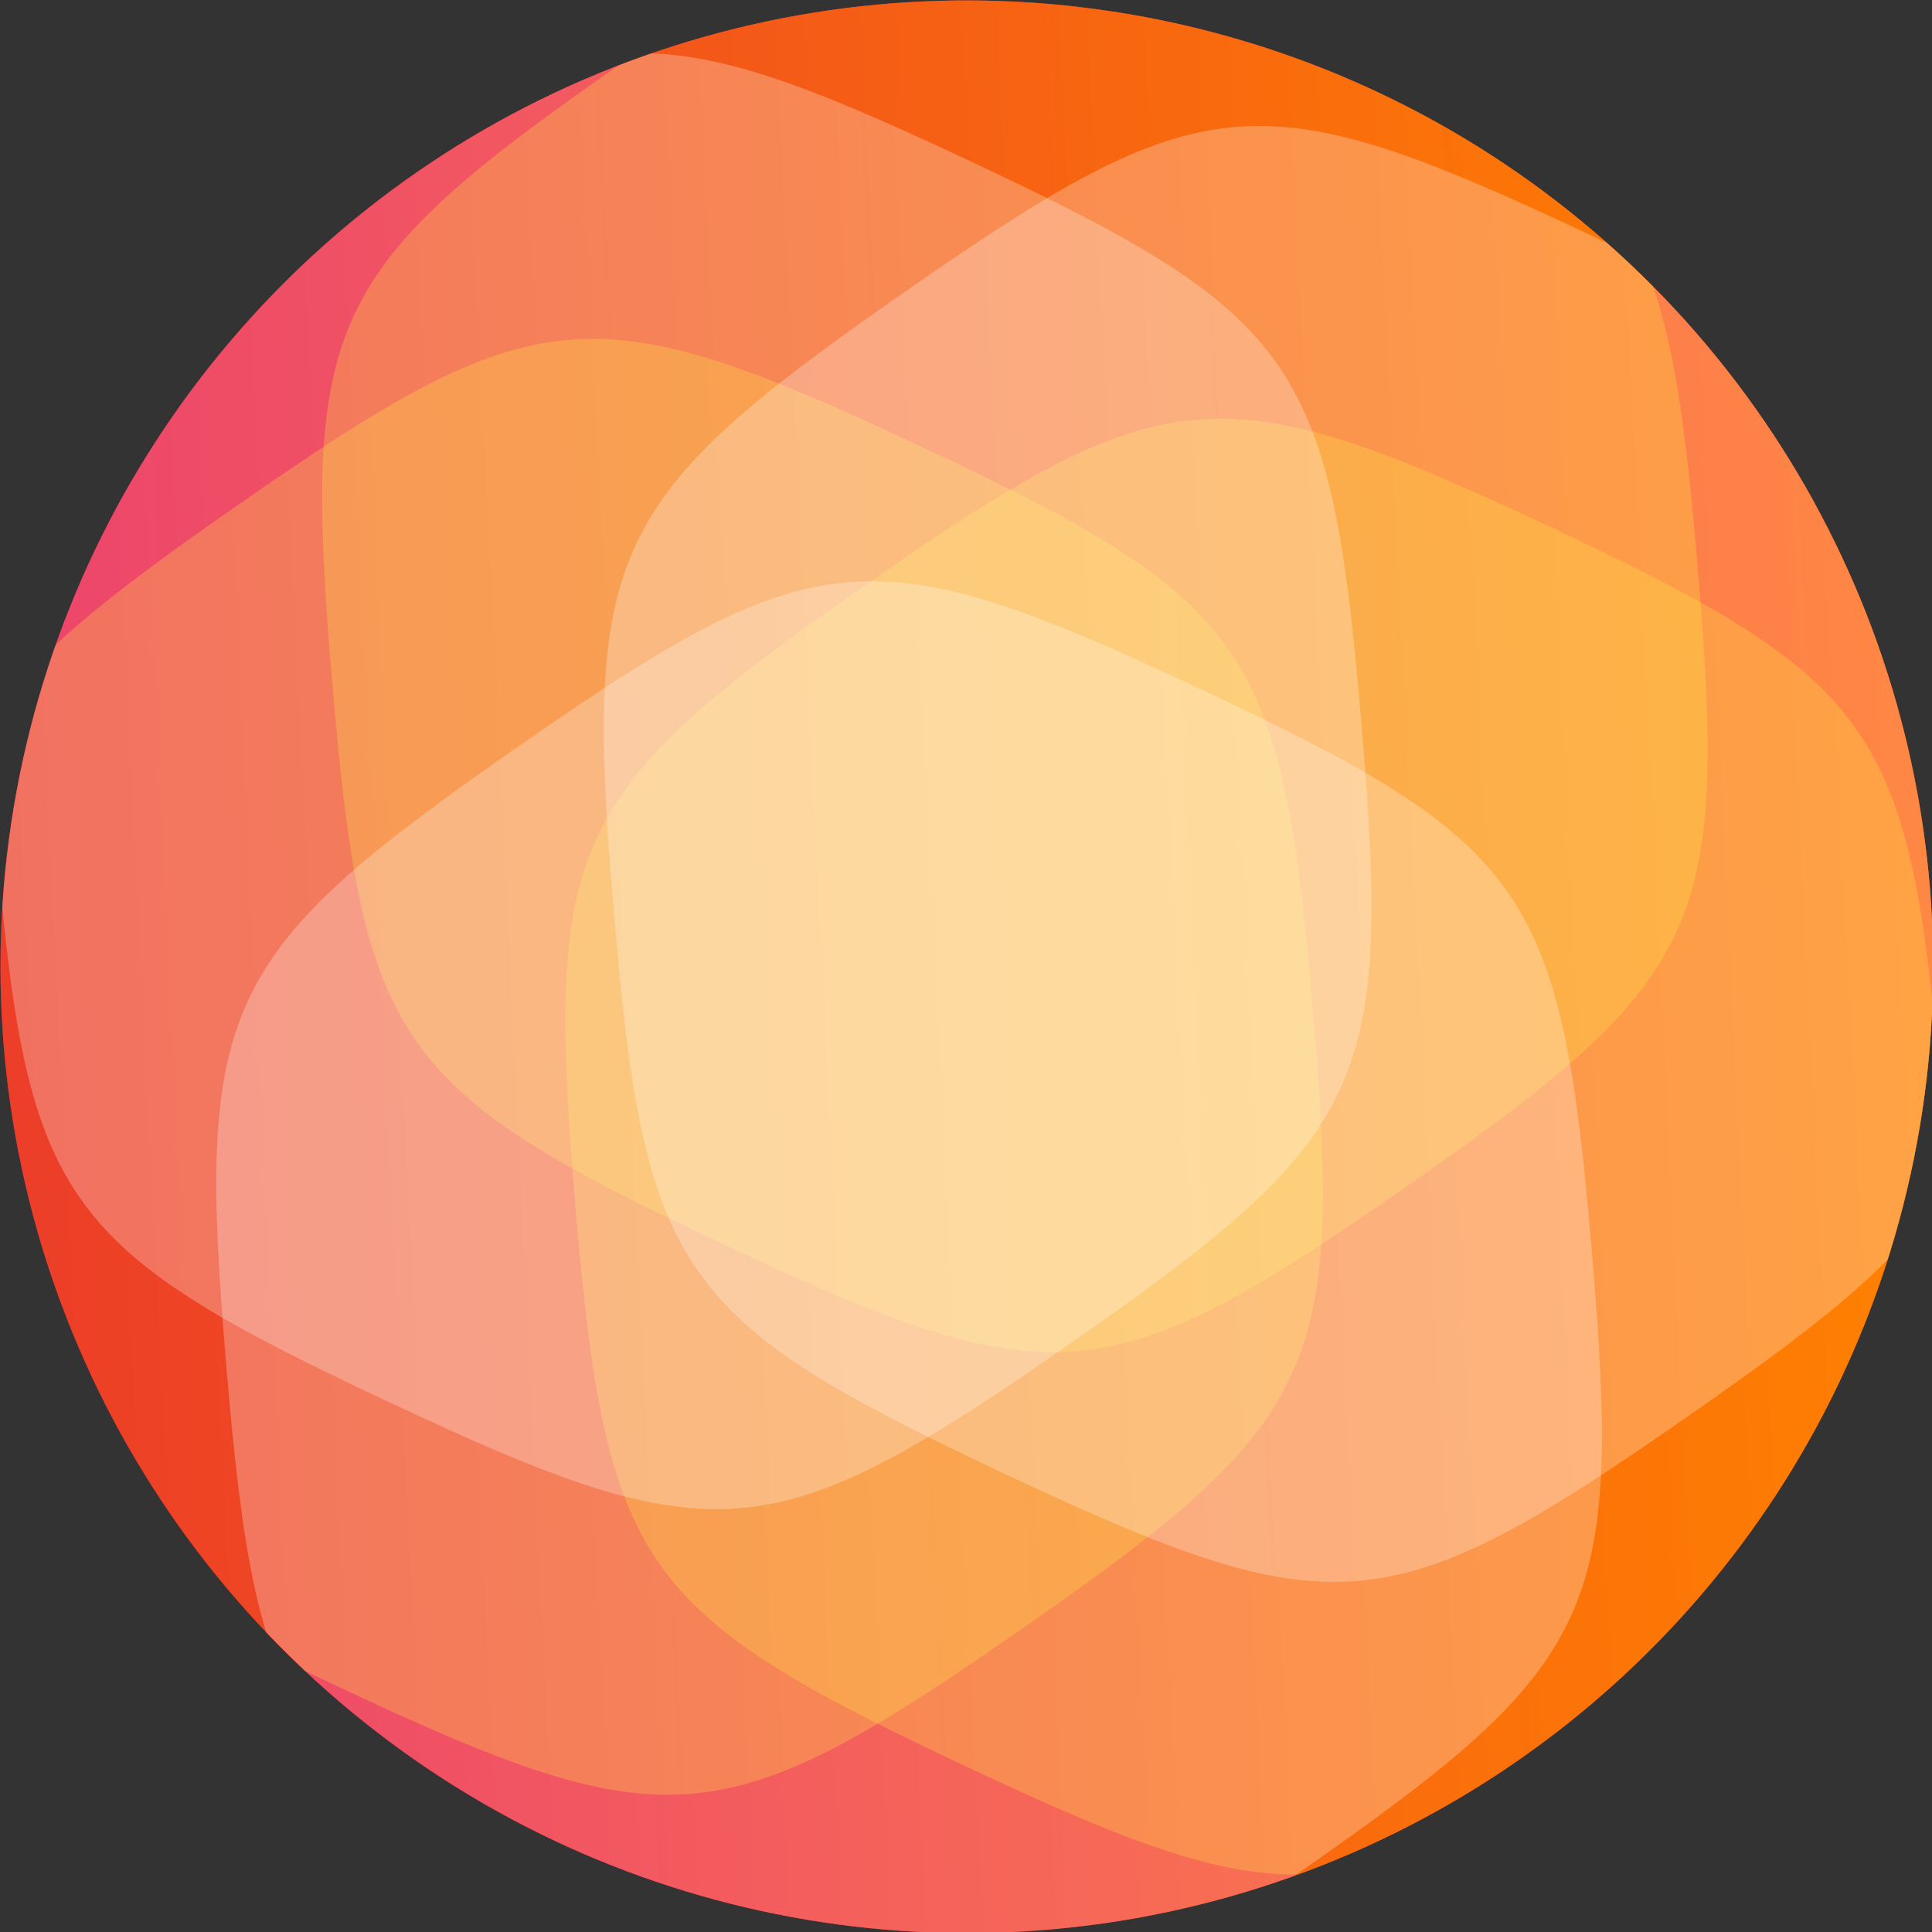 <?xml version="1.0" encoding="UTF-8" standalone="no"?>
<svg
   xmlns:dc="http://purl.org/dc/elements/1.1/"
   xmlns:cc="http://creativecommons.org/ns#"
   xmlns:rdf="http://www.w3.org/1999/02/22-rdf-syntax-ns#"
   xmlns:svg="http://www.w3.org/2000/svg"
   xmlns="http://www.w3.org/2000/svg"
   xmlns:xlink="http://www.w3.org/1999/xlink"
   xmlns:sodipodi="http://sodipodi.sourceforge.net/DTD/sodipodi-0.dtd"
   xmlns:inkscape="http://www.inkscape.org/namespaces/inkscape"
   width="120mm"
   height="120mm"
   viewBox="0 0 120 120"
   version="1.1"
   id="svg8"
   inkscape:version="1.0.2 (e86c870879, 2021-01-15)"
   sodipodi:docname="logo.svg">
  <rect x="0" y="0" width="120" height="120" fill="#333333" stroke="none"/>
  <defs
     id="defs2">
    <linearGradient
       inkscape:collect="always"
       id="linearGradient938">
      <stop
         style="stop-color:#e50036;stop-opacity:1"
         offset="0"
         id="stop934" />
      <stop
         style="stop-color:#ff5c00;stop-opacity:1"
         offset="1"
         id="stop936" />
    </linearGradient>
    <linearGradient
       inkscape:collect="always"
       xlink:href="#linearGradient938"
       id="linearGradient940"
       x1="85.268"
       y1="72.609"
       x2="154.436"
       y2="146.026"
       gradientUnits="userSpaceOnUse"
       gradientTransform="matrix(0.903,0,0,0.903,-114.672,60.093)" />
    <linearGradient
       inkscape:collect="always"
       xlink:href="#linearGradient938"
       id="linearGradient1300"
       gradientUnits="userSpaceOnUse"
       gradientTransform="matrix(0.903,0,0,0.903,-114.672,60.093)"
       x1="85.268"
       y1="72.609"
       x2="154.436"
       y2="146.026" />
    <clipPath
       clipPathUnits="userSpaceOnUse"
       id="clipPath1400">
      <circle
         style="fill:none;fill-opacity:1;stroke:#000000;stroke-width:0.024;stroke-opacity:1"
         id="circle1402"
         cx="-9.683"
         cy="161.121"
         r="45.677"
         transform="rotate(-49.541)" />
    </clipPath>
  </defs>
  <sodipodi:namedview
     id="base"
     pagecolor="#ffffff"
     bordercolor="#666666"
     borderopacity="1.0"
     inkscape:pageopacity="0.0"
     inkscape:pageshadow="2"
     inkscape:zoom="1.979899"
     inkscape:cx="-25.640058"
     inkscape:cy="-27.560722"
     inkscape:document-units="mm"
     inkscape:current-layer="layer1"
     inkscape:document-rotation="0"
     showgrid="false"
     inkscape:pagecheckerboard="true"
     fit-margin-top="0"
     fit-margin-left="0"
     fit-margin-right="0"
     fit-margin-bottom="0"
     inkscape:window-width="4500"
     inkscape:window-height="2980"
     inkscape:window-x="0"
     inkscape:window-y="20"
     inkscape:window-maximized="0" />
  <g
     inkscape:label="Layer 1"
     inkscape:groupmode="layer"
     id="layer1"
     transform="translate(-56.309,-51.92)">
    <g
       id="g1353"
       clip-path="url(#clipPath1400)"
       transform="matrix(1.314,0,0,1.314,-36.471,-35.095)">
      <circle
         style="opacity:1;fill:url(#linearGradient1300);fill-opacity:1;stroke:none;stroke-width:0.024"
         id="path833-9"
         cx="-9.683"
         cy="161.121"
         r="45.677"
         transform="rotate(-49.541)" />
      <g
         id="g1286">
        <circle
           style="opacity:0.739;fill:url(#linearGradient940);fill-opacity:1;stroke:none;stroke-width:0.024"
           id="path833"
           cx="-9.683"
           cy="161.121"
           r="45.677"
           transform="rotate(-49.541)" />
        <path
           sodipodi:type="star"
           style="opacity:0.266;fill:#ffe900;fill-opacity:1;stroke:none;stroke-width:0.017"
           id="path835"
           sodipodi:sides="3"
           sodipodi:cx="102.88735"
           sodipodi:cy="114.38482"
           sodipodi:r1="32.386574"
           sodipodi:r2="32.386574"
           sodipodi:arg1="0.78018524"
           sodipodi:arg2="1.8273828"
           inkscape:flatsided="false"
           inkscape:rounded="0.53"
           inkscape:randomized="0"
           transform="rotate(-169.541,116.755,116.159)"
           d="m 125.907,137.166 c -12.074,12.201 -14.636,12.901 -31.239,8.545 -16.603,-4.356 -18.491,-6.224 -23.02,-22.781 -4.529,-16.557 -3.855,-19.126 8.219,-31.326 12.074,-12.201 14.636,-12.901 31.239,-8.545 16.603,4.356 18.491,6.224 23.02,22.781 4.529,16.557 3.855,19.126 -8.219,31.326 z" />
        <path
           sodipodi:type="star"
           style="opacity:0.266;fill:#ffe900;fill-opacity:1;stroke:none;stroke-width:0.017"
           id="path835-6"
           sodipodi:sides="3"
           sodipodi:cx="124.05402"
           sodipodi:cy="114.38482"
           sodipodi:r1="32.386574"
           sodipodi:r2="32.386574"
           sodipodi:arg1="0.78018524"
           sodipodi:arg2="1.8273828"
           inkscape:flatsided="false"
           inkscape:rounded="0.53"
           inkscape:randomized="0"
           transform="rotate(-169.541,112.326,116.6)"
           d="m 147.074,137.166 c -12.074,12.201 -14.636,12.901 -31.239,8.545 -16.603,-4.356 -18.491,-6.224 -23.02,-22.781 -4.529,-16.557 -3.855,-19.126 8.219,-31.326 12.074,-12.201 14.636,-12.901 31.239,-8.545 16.603,4.356 18.491,6.224 23.02,22.781 4.529,16.557 3.855,19.126 -8.219,31.326 z" />
        <path
           sodipodi:type="star"
           style="opacity:0.266;fill:#ffe900;fill-opacity:1;stroke:none;stroke-width:0.017"
           id="path835-6-7"
           sodipodi:sides="3"
           sodipodi:cx="124.05402"
           sodipodi:cy="114.38482"
           sodipodi:r1="32.386574"
           sodipodi:r2="32.386574"
           sodipodi:arg1="0.78018524"
           sodipodi:arg2="1.8273828"
           inkscape:flatsided="false"
           inkscape:rounded="0.53"
           inkscape:randomized="0"
           transform="rotate(-169.541,120.465,105.307)"
           d="m 147.074,137.166 c -12.074,12.201 -14.636,12.901 -31.239,8.545 -16.603,-4.356 -18.491,-6.224 -23.02,-22.781 -4.529,-16.557 -3.855,-19.126 8.219,-31.326 12.074,-12.201 14.636,-12.901 31.239,-8.545 16.603,4.356 18.491,6.224 23.02,22.781 4.529,16.557 3.855,19.126 -8.219,31.326 z" />
        <path
           sodipodi:type="star"
           style="opacity:0.266;fill:#ffffff;fill-opacity:1;stroke:none;stroke-width:0.017"
           id="path835-3"
           sodipodi:sides="3"
           sodipodi:cx="102.88735"
           sodipodi:cy="114.38482"
           sodipodi:r1="32.386574"
           sodipodi:r2="32.386574"
           sodipodi:arg1="0.78018524"
           sodipodi:arg2="1.8273828"
           inkscape:flatsided="false"
           inkscape:rounded="0.53"
           inkscape:randomized="0"
           transform="rotate(130.459,119.191,117.179)"
           d="m 125.907,137.166 c -12.074,12.201 -14.636,12.901 -31.239,8.545 -16.603,-4.356 -18.491,-6.224 -23.02,-22.781 -4.529,-16.557 -3.855,-19.126 8.219,-31.326 12.074,-12.201 14.636,-12.901 31.239,-8.545 16.603,4.356 18.491,6.224 23.02,22.781 4.529,16.557 3.855,19.126 -8.219,31.326 z" />
        <path
           sodipodi:type="star"
           style="opacity:0.266;fill:#ffffff;fill-opacity:1;stroke:none;stroke-width:0.017"
           id="path835-6-5"
           sodipodi:sides="3"
           sodipodi:cx="124.05402"
           sodipodi:cy="114.38482"
           sodipodi:r1="32.386574"
           sodipodi:r2="32.386574"
           sodipodi:arg1="0.78018524"
           sodipodi:arg2="1.8273828"
           inkscape:flatsided="false"
           inkscape:rounded="0.53"
           inkscape:randomized="0"
           transform="rotate(130.459,115.652,118.83)"
           d="m 147.074,137.166 c -12.074,12.201 -14.636,12.901 -31.239,8.545 -16.603,-4.356 -18.491,-6.224 -23.02,-22.781 -4.529,-16.557 -3.855,-19.126 8.219,-31.326 12.074,-12.201 14.636,-12.901 31.239,-8.545 16.603,4.356 18.491,6.224 23.02,22.781 4.529,16.557 3.855,19.126 -8.219,31.326 z" />
        <path
           sodipodi:type="star"
           style="opacity:0.266;fill:#ffffff;fill-opacity:1;stroke:none;stroke-width:0.017"
           id="path835-6-7-6"
           sodipodi:sides="3"
           sodipodi:cx="124.05402"
           sodipodi:cy="114.38482"
           sodipodi:r1="32.386574"
           sodipodi:r2="32.386574"
           sodipodi:arg1="0.78018524"
           sodipodi:arg2="1.8273828"
           inkscape:flatsided="false"
           inkscape:rounded="0.53"
           inkscape:randomized="0"
           transform="rotate(130.459,115.965,103.838)"
           d="m 147.074,137.166 c -12.074,12.201 -14.636,12.901 -31.239,8.545 -16.603,-4.356 -18.491,-6.224 -23.02,-22.781 -4.529,-16.557 -3.855,-19.126 8.219,-31.326 12.074,-12.201 14.636,-12.901 31.239,-8.545 16.603,4.356 18.491,6.224 23.02,22.781 4.529,16.557 3.855,19.126 -8.219,31.326 z" />
      </g>
    </g>
  </g>
</svg>
